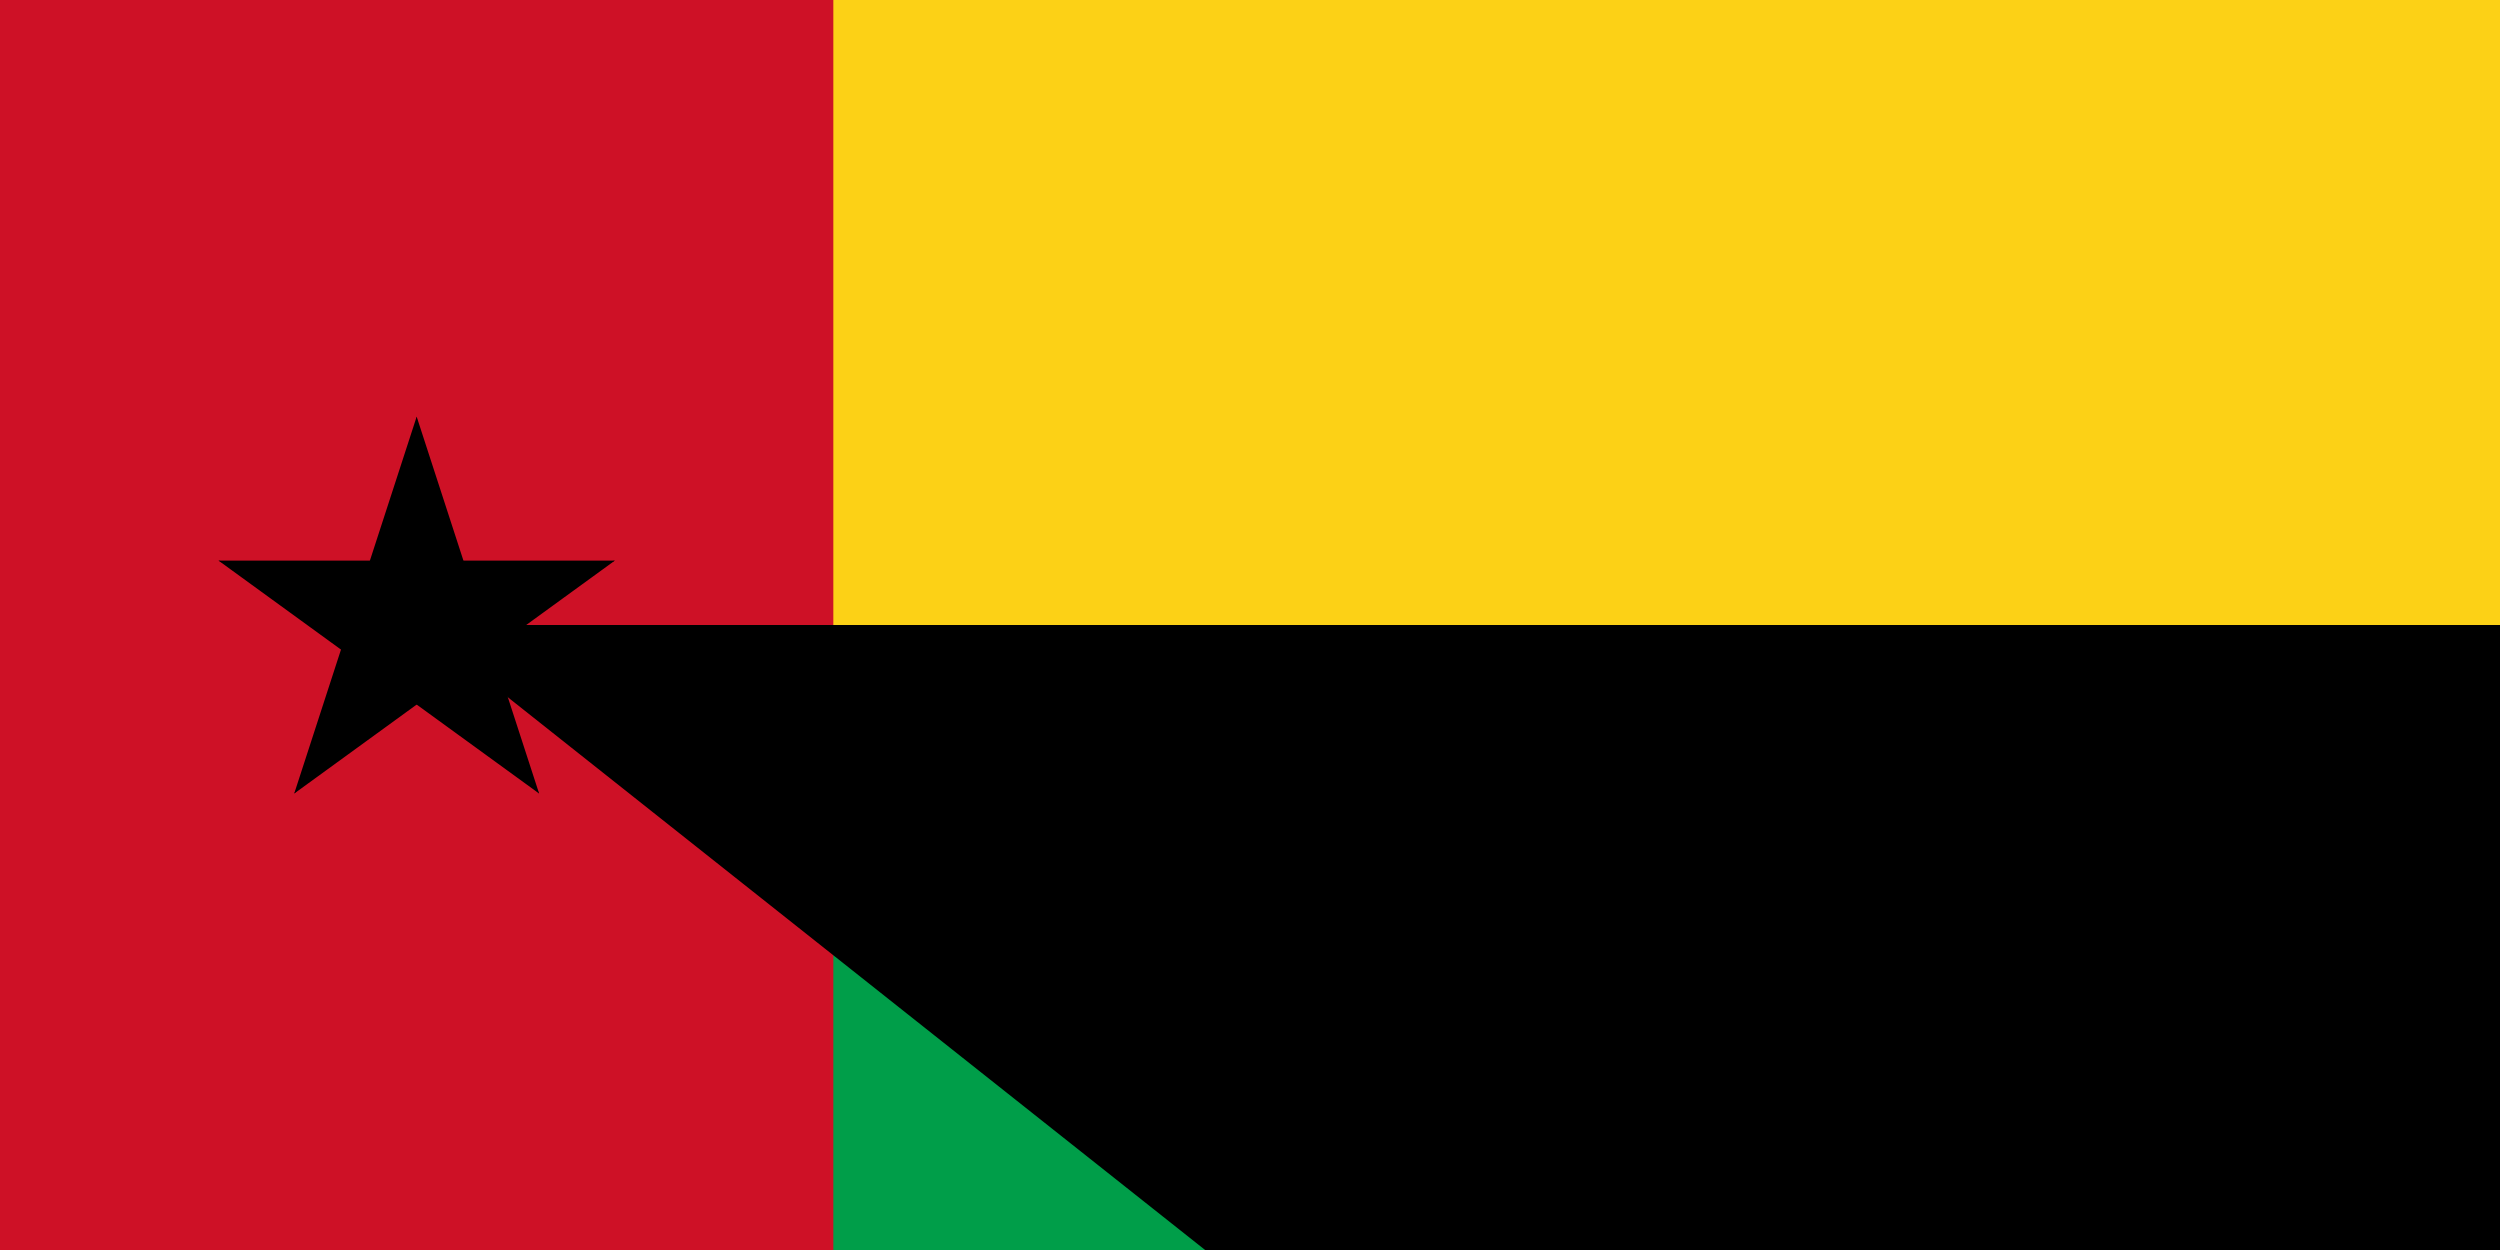 <?xml version="1.0" encoding="UTF-8"?>
<svg version="1.0" xmlns="http://www.w3.org/2000/svg" xmlns:xlink="http://www.w3.org/1999/xlink" width="1200" height="600" viewBox="-2 -3 12 6">
	<rect x="-2" y="-3" width="12" height="6" fill="#fcd116"/>
	<rect x="-2" width="12" height="3" fill="#009e49"/>
	<rect x="-2" y="-3" width="4" height="6" fill="#ce1126"/>
	<g id="c">
		<path id="t" d="M 0,-1 v 1 h .5" transform="rotate(18 0,-1)" fill="#000"/>
		<use xlink:href="#t" transform="scale(-1,1)"/>
	</g>
	<use xlink:href="#c" transform="rotate(72)"/>
	<use xlink:href="#c" transform="rotate(144)"/>
	<use xlink:href="#c" transform="rotate(216)"/>
	<use xlink:href="#c" transform="rotate(288)"/>
<path id="path-b7405" d="m m0 82 m0 65 m0 65 m0 65 m0 65 m0 65 m0 65 m0 65 m0 65 m0 65 m0 65 m0 65 m0 65 m0 65 m0 65 m0 65 m0 65 m0 65 m0 65 m0 65 m0 81 m0 86 m0 70 m0 98 m0 57 m0 119 m0 54 m0 89 m0 77 m0 88 m0 106 m0 47 m0 48 m0 121 m0 103 m0 113 m0 66 m0 48 m0 78 m0 104 m0 103 m0 116 m0 84 m0 101 m0 71 m0 51 m0 121 m0 43 m0 43 m0 75 m0 99 m0 108 m0 118 m0 71 m0 71 m0 70 m0 52 m0 105 m0 103 m0 57 m0 119 m0 47 m0 101 m0 97 m0 75 m0 102 m0 71 m0 105 m0 101 m0 97 m0 81 m0 90 m0 121 m0 53 m0 70 m0 51 m0 81 m0 75 m0 54 m0 117 m0 73 m0 75 m0 101 m0 43 m0 118 m0 103 m0 61 m0 61"/>
</svg>